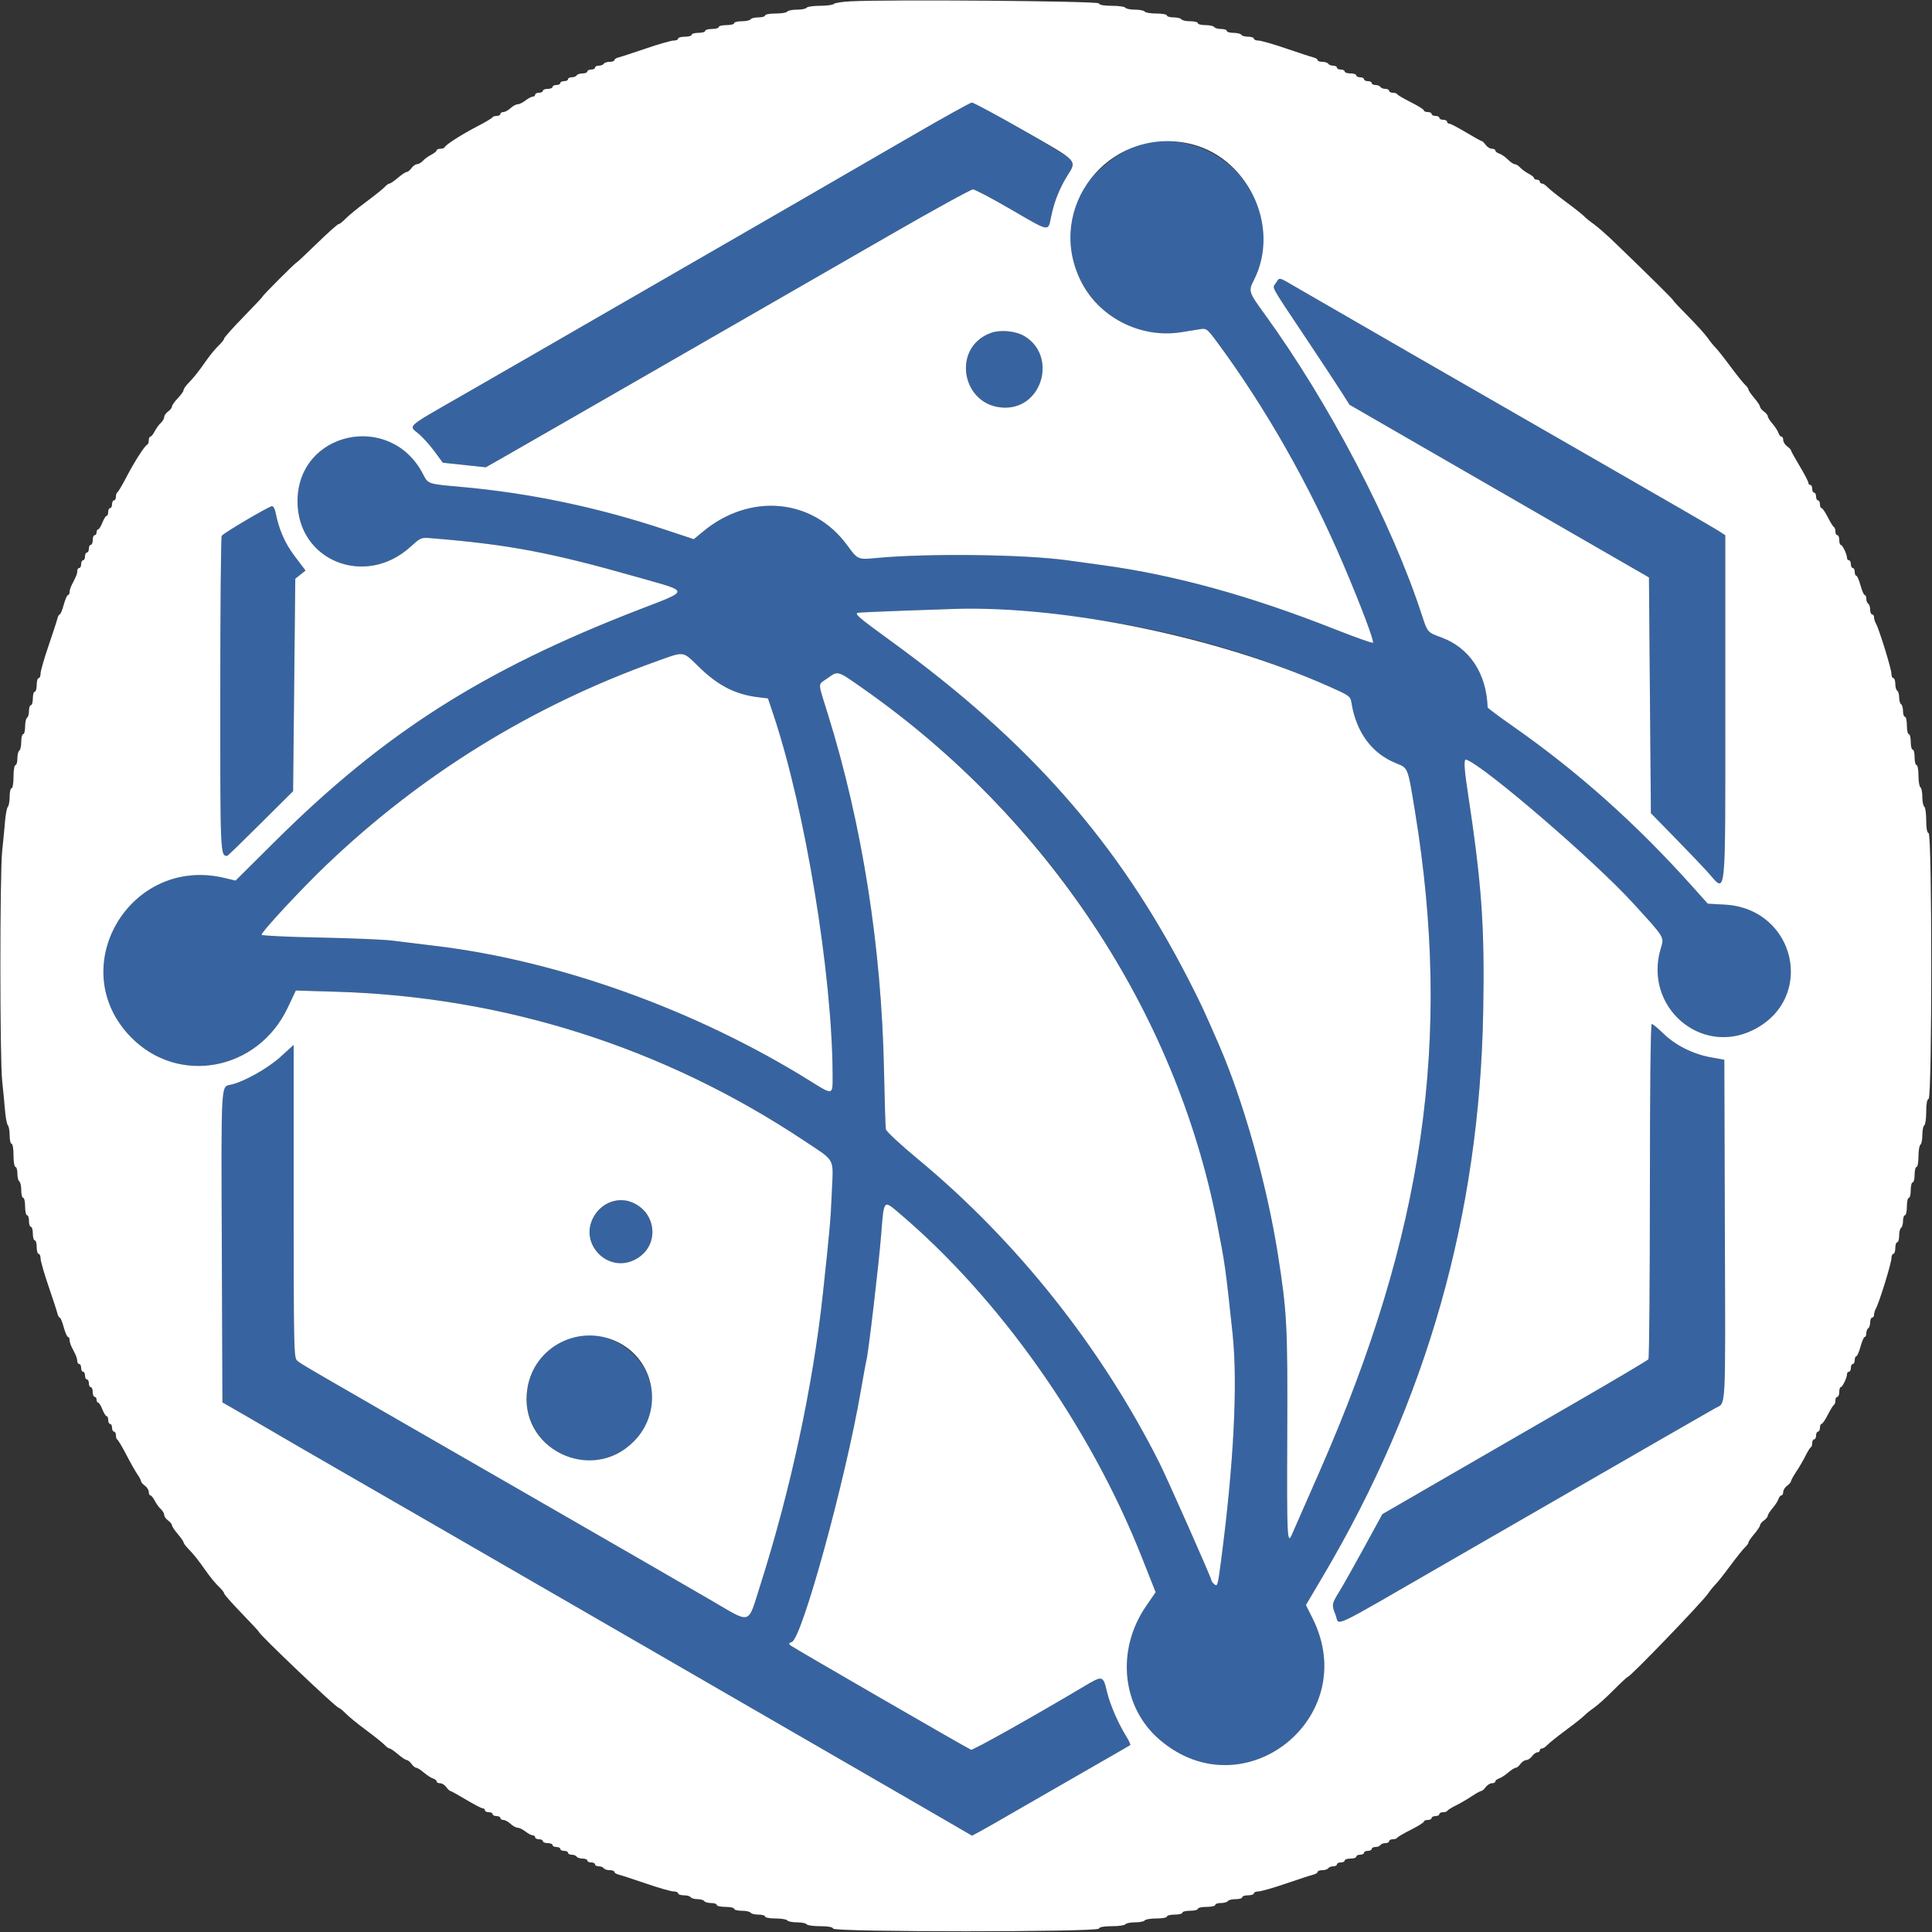 <svg id="svg" version="1.1" xmlns="http://www.w3.org/2000/svg" xmlns:xlink="http://www.w3.org/1999/xlink" width="400" height="400" viewBox="0, 0, 400,400"><rect x="0" y="0" width="400" height="400" fill="#333333" stroke="none"/><g id="svgg"><path id="path0" d="M188.400 28.357 C 174.636 36.343,153.955 48.290,131.200 61.402 C 122.730 66.282,113.010 71.890,109.600 73.863 C 106.190 75.836,99.530 79.668,94.800 82.378 C 84.132 88.492,84.568 88.103,86.572 89.722 C 87.436 90.421,88.939 92.074,89.912 93.396 L 91.680 95.800 96.130 96.273 L 100.581 96.746 103.590 95.042 C 105.246 94.105,112.810 89.764,120.400 85.396 C 127.990 81.028,141.760 73.107,151.000 67.795 C 160.240 62.483,175.199 53.875,184.243 48.668 C 193.286 43.461,201.026 39.205,201.443 39.212 C 201.859 39.218,205.425 41.100,209.367 43.393 C 217.415 48.076,216.979 47.997,217.618 44.893 C 218.266 41.740,219.326 39.060,220.991 36.362 C 221.766 35.107,222.400 33.834,222.400 33.534 C 222.400 32.926,202.140 21.177,201.198 21.239 C 200.869 21.261,195.110 24.464,188.400 28.357 M237.200 29.638 C 232.555 30.541,226.284 35.348,223.904 39.830 C 216.259 54.228,228.521 71.365,244.616 68.772 C 246.147 68.525,247.949 68.235,248.619 68.127 C 249.741 67.947,250.001 68.150,251.865 70.666 C 261.993 84.336,271.108 100.372,278.163 116.934 C 281.791 125.450,284.556 132.778,284.254 133.079 C 284.129 133.204,280.544 131.931,276.289 130.250 C 258.867 123.368,243.252 119.057,228.400 117.028 C 225.870 116.683,222.540 116.224,221.000 116.010 C 212.123 114.772,192.090 114.528,181.513 115.527 C 177.602 115.897,177.586 115.890,175.403 112.891 C 168.342 103.186,155.295 101.957,145.524 110.076 L 143.648 111.635 137.674 109.651 C 123.720 105.016,109.620 102.066,95.380 100.802 C 88.543 100.195,88.643 100.229,87.588 98.176 C 80.875 85.124,61.600 89.296,61.600 103.800 C 61.600 116.103,75.581 121.730,84.986 113.213 C 87.145 111.257,87.156 111.253,89.475 111.444 C 105.417 112.758,113.963 114.375,131.923 119.477 C 143.020 122.630,143.014 122.067,132.000 126.338 C 99.944 138.771,79.566 151.753,57.091 174.060 L 48.769 182.321 46.484 181.775 C 26.843 177.080,13.121 200.481,27.140 214.764 C 36.978 224.786,53.392 221.685,59.566 208.638 L 61.251 205.077 69.726 205.332 C 104.500 206.382,137.427 216.866,166.400 236.113 C 173.085 240.553,172.535 239.564,172.233 246.600 C 171.974 252.646,171.853 254.024,170.385 267.723 C 168.332 286.871,163.681 308.527,157.376 328.300 C 154.741 336.564,155.721 336.270,147.241 331.337 C 140.918 327.659,129.114 320.847,112.000 310.998 C 60.431 281.320,62.413 282.471,61.500 281.681 C 60.844 281.114,60.800 279.037,60.800 248.706 L 60.800 216.336 58.100 218.792 C 55.402 221.246,50.389 224.043,47.697 224.597 C 45.736 225.000,45.789 223.993,45.924 258.275 L 46.051 290.350 50.726 293.039 C 53.297 294.518,56.390 296.316,57.600 297.036 C 58.810 297.756,65.020 301.352,71.400 305.027 C 77.780 308.702,83.540 312.021,84.200 312.402 C 84.860 312.784,88.910 315.122,93.200 317.599 C 97.490 320.076,103.340 323.455,106.200 325.107 C 109.060 326.760,115.990 330.762,121.600 334.000 C 127.210 337.238,133.600 340.930,135.800 342.204 C 147.515 348.989,163.800 358.402,173.000 363.706 C 178.720 367.004,187.416 372.032,192.325 374.878 L 201.250 380.055 202.725 379.274 C 203.536 378.845,207.530 376.563,211.600 374.203 C 215.670 371.844,222.330 368.013,226.400 365.690 C 230.470 363.367,233.888 361.394,233.995 361.305 C 234.102 361.216,233.780 360.481,233.279 359.672 C 231.469 356.747,229.830 352.970,229.173 350.213 C 228.379 346.878,228.292 346.858,224.497 349.117 C 213.866 355.444,201.428 362.419,201.041 362.271 C 200.328 361.998,164.273 341.164,163.665 340.675 C 163.233 340.327,163.287 340.186,163.943 339.943 C 166.054 339.162,175.021 306.521,178.212 288.000 C 178.762 284.810,179.290 281.930,179.387 281.600 C 179.774 280.281,181.983 261.410,182.443 255.500 C 183.001 248.331,182.928 248.422,186.024 251.039 C 206.872 268.659,225.666 295.272,236.367 322.325 L 239.265 329.651 237.289 332.525 C 231.039 341.621,232.235 353.453,240.085 360.182 C 257.493 375.105,282.039 355.624,271.749 335.052 L 270.374 332.304 273.951 326.252 C 295.406 289.953,306.309 251.542,307.078 209.552 C 307.405 191.679,306.806 183.245,303.801 163.435 C 303.108 158.865,303.043 157.078,303.576 157.267 C 307.325 158.595,330.090 178.188,338.124 187.000 C 344.826 194.351,344.571 193.929,343.824 196.442 C 340.291 208.340,351.998 218.646,362.932 213.263 C 376.026 206.817,371.811 188.099,357.085 187.293 L 353.570 187.101 350.485 183.650 C 338.875 170.665,326.745 159.825,313.300 150.419 C 310.385 148.380,307.996 146.597,307.992 146.456 C 307.775 139.438,304.235 134.095,298.390 131.964 C 295.539 130.925,295.543 130.930,294.399 127.400 C 288.240 108.397,275.174 83.395,261.755 64.935 C 258.505 60.465,258.444 60.267,259.602 57.997 C 267.073 43.351,253.705 26.428,237.200 29.638 M264.168 58.593 C 263.399 59.767,262.699 58.488,270.600 70.338 C 273.680 74.957,276.920 79.874,277.800 81.265 L 279.400 83.793 291.600 90.835 C 298.310 94.708,312.260 102.753,322.600 108.713 L 341.400 119.550 341.600 143.955 L 341.800 168.360 346.805 173.480 C 349.558 176.296,352.655 179.545,353.688 180.700 C 357.448 184.906,357.200 187.348,357.200 146.173 L 357.200 110.811 355.700 109.842 C 354.875 109.309,344.030 103.034,331.600 95.897 C 309.237 83.057,275.494 63.624,268.668 59.654 C 264.530 57.247,264.980 57.353,264.168 58.593 M205.096 68.948 C 196.773 72.050,199.202 84.400,208.135 84.400 C 215.954 84.400,218.829 73.564,212.069 69.575 C 210.243 68.498,207.069 68.212,205.096 68.948 M51.000 107.660 C 48.360 109.214,46.068 110.692,45.906 110.943 C 45.744 111.194,45.609 125.922,45.606 143.671 C 45.600 176.957,45.610 177.200,47.039 177.200 C 47.139 177.200,50.249 174.185,53.950 170.500 L 60.681 163.800 60.907 141.809 L 61.133 119.818 62.194 118.972 L 63.255 118.126 61.022 115.163 C 58.935 112.395,57.761 109.688,57.004 105.900 C 56.701 104.381,56.434 104.459,51.000 107.660 M207.638 126.403 C 231.048 127.497,254.604 132.977,275.091 142.094 C 279.461 144.039,279.587 144.131,279.817 145.546 C 280.801 151.617,284.017 155.978,289.003 158.001 C 291.577 159.046,291.438 158.695,292.962 168.000 C 300.672 215.079,294.849 255.397,273.232 304.600 C 270.332 311.200,267.745 317.095,267.482 317.700 C 266.499 319.966,266.419 318.296,266.508 297.300 C 266.606 274.427,266.463 271.676,264.555 259.600 C 262.260 245.079,257.421 227.909,252.323 216.200 C 249.152 208.917,248.585 207.702,246.069 202.800 C 231.535 174.475,213.201 153.604,184.600 132.825 C 177.864 127.931,176.898 127.113,177.575 126.879 C 177.860 126.781,189.561 126.309,197.600 126.071 C 198.590 126.042,203.107 126.191,207.638 126.403 M144.771 138.144 C 148.706 141.969,152.255 143.777,156.961 144.351 L 159.000 144.600 160.109 147.907 C 166.687 167.525,172.301 201.623,172.386 222.476 C 172.404 226.856,172.557 226.812,167.715 223.796 C 144.190 209.138,115.627 198.856,90.000 195.821 C 87.030 195.469,83.160 194.994,81.400 194.764 C 79.640 194.535,72.839 194.242,66.287 194.114 C 59.734 193.986,54.281 193.730,54.167 193.546 C 53.921 193.149,62.315 184.100,67.660 179.000 C 87.309 160.251,110.144 146.163,135.800 136.962 C 141.874 134.783,141.226 134.698,144.771 138.144 M178.829 142.653 C 214.984 168.038,239.982 204.228,250.354 246.200 C 252.885 256.441,253.501 260.248,255.188 276.068 C 256.296 286.467,255.448 303.108,252.774 323.400 C 252.120 328.364,252.063 328.550,251.384 327.986 C 251.063 327.720,250.800 327.348,250.800 327.160 C 250.800 326.708,241.672 306.113,239.999 302.792 C 227.978 278.918,210.470 256.901,190.077 240.011 C 186.461 237.016,183.499 234.261,183.410 233.811 C 183.322 233.365,183.148 227.870,183.023 221.600 C 182.514 196.128,178.512 170.707,171.425 147.934 C 169.240 140.909,169.256 141.887,171.300 140.440 C 173.572 138.830,173.250 138.736,178.829 142.653 M341.594 246.500 C 341.591 265.475,341.456 281.188,341.294 281.418 C 341.132 281.648,334.160 285.782,325.800 290.605 C 317.440 295.429,305.110 302.552,298.400 306.436 L 286.200 313.496 282.400 320.448 C 280.309 324.272,278.026 328.329,277.325 329.464 C 275.708 332.085,275.679 332.255,276.506 334.300 C 277.444 336.620,274.441 338.023,299.600 323.517 C 303.230 321.424,312.680 315.977,320.600 311.413 C 328.520 306.849,339.140 300.728,344.200 297.811 C 349.260 294.894,354.170 292.078,355.111 291.554 C 357.395 290.280,357.234 293.303,357.110 254.205 L 357.000 219.410 354.200 218.906 C 350.521 218.244,346.883 216.419,344.375 213.976 C 343.260 212.889,342.179 212.000,341.973 212.000 C 341.745 212.000,341.598 225.414,341.594 246.500 M125.689 249.247 C 121.024 251.557,120.862 258.111,125.408 260.685 C 131.836 264.326,138.323 256.051,133.275 250.651 C 131.112 248.337,128.503 247.855,125.689 249.247 M119.000 276.750 C 108.831 279.449,105.604 292.095,113.314 299.027 C 123.701 308.365,139.673 296.755,133.820 284.122 C 131.241 278.556,124.615 275.260,119.000 276.750 " stroke="none" fill="#3764a0" fill-rule="evenodd"></path><path id="path1" d="M176.000 0.279 C 174.351 0.367,172.830 0.610,172.620 0.820 C 172.411 1.029,171.117 1.200,169.744 1.200 C 168.371 1.200,167.136 1.380,167.000 1.600 C 166.864 1.820,165.964 2.000,165.000 2.000 C 164.036 2.000,163.136 2.180,163.000 2.400 C 162.864 2.620,161.773 2.800,160.576 2.800 C 159.379 2.800,158.400 2.980,158.400 3.200 C 158.400 3.420,157.781 3.600,157.024 3.600 C 156.267 3.600,155.536 3.780,155.400 4.000 C 155.264 4.220,154.443 4.400,153.576 4.400 C 152.709 4.400,152.000 4.580,152.000 4.800 C 152.000 5.020,151.280 5.200,150.400 5.200 C 149.520 5.200,148.800 5.380,148.800 5.600 C 148.800 5.820,148.170 6.000,147.400 6.000 C 146.630 6.000,146.000 6.180,146.000 6.400 C 146.000 6.620,145.370 6.800,144.600 6.800 C 143.830 6.800,143.200 6.980,143.200 7.200 C 143.200 7.420,142.570 7.600,141.800 7.600 C 141.030 7.600,140.400 7.780,140.400 8.000 C 140.400 8.220,139.975 8.400,139.456 8.400 C 138.937 8.400,136.372 9.133,133.756 10.030 C 131.140 10.926,128.595 11.757,128.100 11.876 C 127.605 11.996,127.200 12.252,127.200 12.447 C 127.200 12.641,126.761 12.800,126.224 12.800 C 125.687 12.800,125.136 12.980,125.000 13.200 C 124.864 13.420,124.403 13.600,123.976 13.600 C 123.549 13.600,123.200 13.780,123.200 14.000 C 123.200 14.220,122.840 14.400,122.400 14.400 C 121.960 14.400,121.600 14.580,121.600 14.800 C 121.600 15.020,121.161 15.200,120.624 15.200 C 120.087 15.200,119.536 15.380,119.400 15.600 C 119.264 15.820,118.803 16.000,118.376 16.000 C 117.949 16.000,117.600 16.180,117.600 16.400 C 117.600 16.620,117.240 16.800,116.800 16.800 C 116.360 16.800,116.000 16.980,116.000 17.200 C 116.000 17.420,115.640 17.600,115.200 17.600 C 114.760 17.600,114.400 17.780,114.400 18.000 C 114.400 18.220,113.950 18.400,113.400 18.400 C 112.850 18.400,112.400 18.580,112.400 18.800 C 112.400 19.020,112.040 19.200,111.600 19.200 C 111.160 19.200,110.800 19.380,110.800 19.600 C 110.800 19.820,110.575 20.004,110.300 20.009 C 110.025 20.014,109.350 20.370,108.800 20.800 C 108.250 21.230,107.519 21.586,107.175 21.591 C 106.832 21.596,106.164 21.960,105.692 22.400 C 105.220 22.840,104.556 23.200,104.217 23.200 C 103.878 23.200,103.600 23.380,103.600 23.600 C 103.600 23.820,103.255 24.000,102.833 24.000 C 102.412 24.000,102.007 24.139,101.933 24.309 C 101.860 24.480,100.450 25.318,98.800 26.172 C 95.591 27.834,92.285 29.947,92.067 30.477 C 91.993 30.655,91.588 30.800,91.167 30.800 C 90.745 30.800,90.400 30.950,90.400 31.132 C 90.400 31.315,89.905 31.719,89.300 32.030 C 88.695 32.340,87.909 32.911,87.553 33.297 C 87.197 33.684,86.652 34.000,86.341 34.000 C 86.031 34.000,85.517 34.360,85.200 34.800 C 84.883 35.240,84.438 35.600,84.212 35.601 C 83.985 35.601,83.170 36.141,82.400 36.800 C 81.630 37.459,80.841 37.999,80.647 37.999 C 80.453 38.000,80.003 38.320,79.647 38.712 C 79.291 39.104,77.560 40.491,75.800 41.796 C 74.040 43.100,72.123 44.670,71.540 45.284 C 70.956 45.898,70.311 46.400,70.105 46.400 C 69.899 46.400,67.881 48.200,65.620 50.400 C 63.359 52.600,61.437 54.400,61.349 54.400 C 61.136 54.400,54.400 61.141,54.400 61.355 C 54.400 61.446,52.600 63.365,50.400 65.620 C 48.200 67.874,46.400 69.890,46.400 70.099 C 46.400 70.308,45.891 70.956,45.270 71.540 C 44.648 72.123,43.479 73.542,42.672 74.693 C 40.999 77.078,40.181 78.106,38.900 79.432 C 38.405 79.944,38.000 80.553,38.000 80.785 C 38.000 81.017,37.460 81.772,36.800 82.463 C 36.140 83.154,35.600 83.922,35.600 84.171 C 35.600 84.420,35.240 84.883,34.800 85.200 C 34.360 85.517,34.000 86.031,34.000 86.341 C 34.000 86.652,33.684 87.197,33.297 87.553 C 32.911 87.909,32.340 88.695,32.030 89.300 C 31.719 89.905,31.315 90.400,31.132 90.400 C 30.950 90.400,30.800 90.745,30.800 91.167 C 30.800 91.588,30.655 91.993,30.477 92.067 C 29.949 92.284,27.832 95.586,26.161 98.800 C 25.302 100.450,24.465 101.860,24.300 101.933 C 24.135 102.007,24.000 102.412,24.000 102.833 C 24.000 103.255,23.820 103.600,23.600 103.600 C 23.380 103.600,23.200 103.960,23.200 104.400 C 23.200 104.840,23.020 105.200,22.800 105.200 C 22.580 105.200,22.400 105.560,22.400 106.000 C 22.400 106.440,22.254 106.800,22.075 106.800 C 21.896 106.800,21.502 107.430,21.200 108.200 C 20.898 108.970,20.504 109.600,20.325 109.600 C 20.146 109.600,20.000 109.870,20.000 110.200 C 20.000 110.530,19.820 110.800,19.600 110.800 C 19.380 110.800,19.200 111.250,19.200 111.800 C 19.200 112.350,19.020 112.800,18.800 112.800 C 18.580 112.800,18.400 113.160,18.400 113.600 C 18.400 114.040,18.220 114.400,18.000 114.400 C 17.780 114.400,17.600 114.760,17.600 115.200 C 17.600 115.640,17.420 116.000,17.200 116.000 C 16.980 116.000,16.800 116.360,16.800 116.800 C 16.800 117.240,16.620 117.600,16.400 117.600 C 16.180 117.600,16.000 117.872,16.000 118.205 C 16.000 118.793,15.833 119.218,14.862 121.095 C 14.608 121.587,14.400 122.262,14.400 122.595 C 14.400 122.928,14.253 123.200,14.072 123.200 C 13.892 123.200,13.500 124.100,13.200 125.200 C 12.900 126.300,12.529 127.200,12.374 127.200 C 12.220 127.200,11.996 127.605,11.876 128.100 C 11.757 128.595,10.926 131.140,10.030 133.756 C 9.133 136.372,8.400 138.937,8.400 139.456 C 8.400 139.975,8.220 140.400,8.000 140.400 C 7.780 140.400,7.600 141.030,7.600 141.800 C 7.600 142.570,7.420 143.200,7.200 143.200 C 6.980 143.200,6.800 143.830,6.800 144.600 C 6.800 145.370,6.620 146.000,6.400 146.000 C 6.180 146.000,6.000 146.529,6.000 147.176 C 6.000 147.823,5.820 148.464,5.600 148.600 C 5.380 148.736,5.200 149.557,5.200 150.424 C 5.200 151.291,5.020 152.000,4.800 152.000 C 4.580 152.000,4.400 152.709,4.400 153.576 C 4.400 154.443,4.220 155.264,4.000 155.400 C 3.780 155.536,3.600 156.267,3.600 157.024 C 3.600 157.781,3.420 158.400,3.200 158.400 C 2.978 158.400,2.800 159.467,2.800 160.800 C 2.800 162.133,2.622 163.200,2.400 163.200 C 2.180 163.200,2.000 163.974,2.000 164.920 C 2.000 165.866,1.835 166.811,1.632 167.020 C 1.430 167.229,1.167 168.570,1.049 170.000 C 0.930 171.430,0.661 174.220,0.451 176.200 C -0.045 180.879,-0.045 219.121,0.451 223.800 C 0.661 225.780,0.930 228.570,1.049 230.000 C 1.167 231.430,1.430 232.771,1.632 232.980 C 1.835 233.189,2.000 234.134,2.000 235.080 C 2.000 236.026,2.180 236.800,2.400 236.800 C 2.622 236.800,2.800 237.867,2.800 239.200 C 2.800 240.533,2.978 241.600,3.200 241.600 C 3.420 241.600,3.600 242.219,3.600 242.976 C 3.600 243.733,3.780 244.464,4.000 244.600 C 4.220 244.736,4.400 245.557,4.400 246.424 C 4.400 247.291,4.580 248.000,4.800 248.000 C 5.020 248.000,5.200 248.810,5.200 249.800 C 5.200 250.790,5.380 251.600,5.600 251.600 C 5.820 251.600,6.000 252.140,6.000 252.800 C 6.000 253.460,6.180 254.000,6.400 254.000 C 6.620 254.000,6.800 254.630,6.800 255.400 C 6.800 256.170,6.980 256.800,7.200 256.800 C 7.420 256.800,7.600 257.430,7.600 258.200 C 7.600 258.970,7.780 259.600,8.000 259.600 C 8.220 259.600,8.400 260.025,8.400 260.544 C 8.400 261.063,9.133 263.628,10.030 266.244 C 10.926 268.860,11.757 271.405,11.876 271.900 C 11.996 272.395,12.220 272.800,12.374 272.800 C 12.529 272.800,12.900 273.700,13.200 274.800 C 13.500 275.900,13.892 276.800,14.072 276.800 C 14.253 276.800,14.400 277.072,14.400 277.405 C 14.400 277.738,14.580 278.368,14.800 278.805 C 15.020 279.242,15.380 279.958,15.600 280.395 C 15.820 280.832,16.000 281.462,16.000 281.795 C 16.000 282.128,16.180 282.400,16.400 282.400 C 16.620 282.400,16.800 282.760,16.800 283.200 C 16.800 283.640,16.980 284.000,17.200 284.000 C 17.420 284.000,17.600 284.360,17.600 284.800 C 17.600 285.240,17.780 285.600,18.000 285.600 C 18.220 285.600,18.400 285.960,18.400 286.400 C 18.400 286.840,18.580 287.200,18.800 287.200 C 19.020 287.200,19.200 287.650,19.200 288.200 C 19.200 288.750,19.380 289.200,19.600 289.200 C 19.820 289.200,20.000 289.470,20.000 289.800 C 20.000 290.130,20.146 290.400,20.325 290.400 C 20.504 290.400,20.898 291.030,21.200 291.800 C 21.502 292.570,21.896 293.200,22.075 293.200 C 22.254 293.200,22.400 293.560,22.400 294.000 C 22.400 294.440,22.580 294.800,22.800 294.800 C 23.020 294.800,23.200 295.160,23.200 295.600 C 23.200 296.040,23.380 296.400,23.600 296.400 C 23.820 296.400,24.000 296.745,24.000 297.167 C 24.000 297.588,24.135 297.993,24.300 298.067 C 24.465 298.140,25.301 299.550,26.158 301.200 C 27.015 302.850,28.050 304.678,28.458 305.262 C 28.866 305.846,29.200 306.481,29.200 306.673 C 29.200 306.866,29.560 307.283,30.000 307.600 C 30.440 307.917,30.800 308.497,30.800 308.888 C 30.800 309.280,30.950 309.600,31.132 309.600 C 31.315 309.600,31.719 310.095,32.030 310.700 C 32.340 311.305,32.911 312.091,33.297 312.447 C 33.684 312.803,34.000 313.348,34.000 313.659 C 34.000 313.969,34.360 314.483,34.800 314.800 C 35.240 315.117,35.600 315.562,35.601 315.788 C 35.601 316.015,36.141 316.830,36.800 317.600 C 37.459 318.370,37.999 319.143,37.999 319.318 C 38.000 319.493,38.405 320.056,38.900 320.568 C 40.181 321.894,40.999 322.922,42.672 325.307 C 43.479 326.458,44.648 327.877,45.270 328.460 C 45.891 329.044,46.400 329.687,46.400 329.890 C 46.400 330.093,48.020 331.933,50.000 333.978 C 51.980 336.023,53.600 337.771,53.600 337.862 C 53.600 338.337,69.322 353.308,70.087 353.562 C 70.369 353.655,71.050 354.205,71.600 354.782 C 72.150 355.360,74.040 356.900,75.800 358.204 C 77.560 359.509,79.291 360.896,79.647 361.288 C 80.003 361.680,80.453 362.000,80.647 362.001 C 80.841 362.001,81.630 362.541,82.400 363.200 C 83.170 363.859,83.985 364.399,84.212 364.399 C 84.438 364.400,84.883 364.760,85.200 365.200 C 85.517 365.640,85.962 366.000,86.188 366.000 C 86.415 366.001,87.117 366.446,87.749 366.989 C 88.381 367.533,89.236 368.084,89.649 368.216 C 90.062 368.347,90.400 368.622,90.400 368.827 C 90.400 369.032,90.720 369.200,91.112 369.200 C 91.503 369.200,92.083 369.560,92.400 370.000 C 92.717 370.440,93.094 370.800,93.238 370.800 C 93.381 370.800,94.846 371.610,96.493 372.600 C 98.141 373.590,99.693 374.400,99.944 374.400 C 100.195 374.400,100.400 374.580,100.400 374.800 C 100.400 375.020,100.760 375.200,101.200 375.200 C 101.640 375.200,102.000 375.380,102.000 375.600 C 102.000 375.820,102.360 376.000,102.800 376.000 C 103.240 376.000,103.600 376.180,103.600 376.400 C 103.600 376.620,103.878 376.800,104.217 376.800 C 104.556 376.800,105.220 377.160,105.692 377.600 C 106.164 378.040,106.832 378.404,107.175 378.409 C 107.519 378.414,108.250 378.770,108.800 379.200 C 109.350 379.630,110.025 379.986,110.300 379.991 C 110.575 379.996,110.800 380.180,110.800 380.400 C 110.800 380.620,111.160 380.800,111.600 380.800 C 112.040 380.800,112.400 380.980,112.400 381.200 C 112.400 381.420,112.850 381.600,113.400 381.600 C 113.950 381.600,114.400 381.780,114.400 382.000 C 114.400 382.220,114.760 382.400,115.200 382.400 C 115.640 382.400,116.000 382.580,116.000 382.800 C 116.000 383.020,116.360 383.200,116.800 383.200 C 117.240 383.200,117.600 383.380,117.600 383.600 C 117.600 383.820,117.949 384.000,118.376 384.000 C 118.803 384.000,119.264 384.180,119.400 384.400 C 119.536 384.620,120.087 384.800,120.624 384.800 C 121.161 384.800,121.600 384.980,121.600 385.200 C 121.600 385.420,121.960 385.600,122.400 385.600 C 122.840 385.600,123.200 385.780,123.200 386.000 C 123.200 386.220,123.549 386.400,123.976 386.400 C 124.403 386.400,124.864 386.580,125.000 386.800 C 125.136 387.020,125.687 387.200,126.224 387.200 C 126.761 387.200,127.200 387.359,127.200 387.553 C 127.200 387.748,127.605 388.004,128.100 388.124 C 128.595 388.243,131.140 389.074,133.756 389.970 C 136.372 390.867,138.937 391.600,139.456 391.600 C 139.975 391.600,140.400 391.780,140.400 392.000 C 140.400 392.220,140.929 392.400,141.576 392.400 C 142.223 392.400,142.864 392.580,143.000 392.800 C 143.136 393.020,143.766 393.200,144.400 393.200 C 145.034 393.200,145.664 393.380,145.800 393.600 C 145.936 393.820,146.577 394.000,147.224 394.000 C 147.871 394.000,148.400 394.180,148.400 394.400 C 148.400 394.620,149.210 394.800,150.200 394.800 C 151.190 394.800,152.000 394.980,152.000 395.200 C 152.000 395.420,152.709 395.600,153.576 395.600 C 154.443 395.600,155.264 395.780,155.400 396.000 C 155.536 396.220,156.267 396.400,157.024 396.400 C 157.781 396.400,158.400 396.580,158.400 396.800 C 158.400 397.020,159.379 397.200,160.576 397.200 C 161.773 397.200,162.864 397.380,163.000 397.600 C 163.136 397.820,164.036 398.000,165.000 398.000 C 165.964 398.000,166.864 398.180,167.000 398.400 C 167.136 398.620,168.392 398.800,169.790 398.800 C 171.469 398.800,172.390 398.970,172.500 399.300 C 172.744 400.032,227.256 400.032,227.500 399.300 C 227.610 398.970,228.531 398.800,230.210 398.800 C 231.608 398.800,232.864 398.620,233.000 398.400 C 233.136 398.180,234.036 398.000,235.000 398.000 C 235.964 398.000,236.864 397.820,237.000 397.600 C 237.136 397.380,238.227 397.200,239.424 397.200 C 240.621 397.200,241.600 397.020,241.600 396.800 C 241.600 396.580,242.320 396.400,243.200 396.400 C 244.080 396.400,244.800 396.220,244.800 396.000 C 244.800 395.780,245.520 395.600,246.400 395.600 C 247.280 395.600,248.000 395.420,248.000 395.200 C 248.000 394.980,248.810 394.800,249.800 394.800 C 250.790 394.800,251.600 394.620,251.600 394.400 C 251.600 394.180,252.129 394.000,252.776 394.000 C 253.423 394.000,254.064 393.820,254.200 393.600 C 254.336 393.380,255.067 393.200,255.824 393.200 C 256.581 393.200,257.200 393.020,257.200 392.800 C 257.200 392.580,257.740 392.400,258.400 392.400 C 259.060 392.400,259.600 392.220,259.600 392.000 C 259.600 391.780,260.025 391.600,260.544 391.600 C 261.063 391.600,263.628 390.867,266.244 389.970 C 268.860 389.074,271.405 388.243,271.900 388.124 C 272.395 388.004,272.800 387.748,272.800 387.553 C 272.800 387.359,273.239 387.200,273.776 387.200 C 274.313 387.200,274.864 387.020,275.000 386.800 C 275.136 386.580,275.597 386.400,276.024 386.400 C 276.451 386.400,276.800 386.220,276.800 386.000 C 276.800 385.780,277.160 385.600,277.600 385.600 C 278.040 385.600,278.400 385.420,278.400 385.200 C 278.400 384.980,278.940 384.800,279.600 384.800 C 280.260 384.800,280.800 384.620,280.800 384.400 C 280.800 384.180,281.160 384.000,281.600 384.000 C 282.040 384.000,282.400 383.820,282.400 383.600 C 282.400 383.380,282.760 383.200,283.200 383.200 C 283.640 383.200,284.000 383.020,284.000 382.800 C 284.000 382.580,284.349 382.400,284.776 382.400 C 285.203 382.400,285.664 382.220,285.800 382.000 C 285.936 381.780,286.397 381.600,286.824 381.600 C 287.251 381.600,287.600 381.420,287.600 381.200 C 287.600 380.980,287.945 380.800,288.367 380.800 C 288.788 380.800,289.193 380.664,289.267 380.498 C 289.340 380.332,290.615 379.585,292.100 378.838 C 293.585 378.091,294.800 377.327,294.800 377.140 C 294.800 376.953,295.160 376.800,295.600 376.800 C 296.040 376.800,296.400 376.620,296.400 376.400 C 296.400 376.180,296.760 376.000,297.200 376.000 C 297.640 376.000,298.000 375.820,298.000 375.600 C 298.000 375.380,298.345 375.200,298.767 375.200 C 299.188 375.200,299.593 375.065,299.667 374.900 C 299.740 374.735,300.520 374.247,301.400 373.815 C 302.280 373.383,303.752 372.528,304.672 371.915 C 305.592 371.302,306.497 370.800,306.684 370.800 C 306.871 370.800,307.283 370.440,307.600 370.000 C 307.917 369.560,308.497 369.200,308.888 369.200 C 309.280 369.200,309.600 369.032,309.600 368.827 C 309.600 368.622,309.938 368.347,310.351 368.216 C 310.764 368.084,311.619 367.533,312.251 366.989 C 312.883 366.446,313.585 366.001,313.812 366.000 C 314.038 366.000,314.483 365.640,314.800 365.200 C 315.117 364.760,315.657 364.400,316.000 364.400 C 316.343 364.400,316.883 364.040,317.200 363.600 C 317.517 363.160,318.007 362.800,318.288 362.800 C 318.570 362.800,318.800 362.620,318.800 362.400 C 318.800 362.180,319.004 362.000,319.253 362.000 C 319.502 362.000,319.997 361.680,320.353 361.288 C 320.709 360.896,322.440 359.510,324.200 358.208 C 325.960 356.905,327.670 355.552,328.000 355.201 C 328.330 354.850,329.230 354.124,330.000 353.590 C 330.770 353.055,332.606 351.398,334.081 349.909 C 335.555 348.419,336.865 347.200,336.992 347.200 C 337.509 347.200,352.264 331.888,353.629 329.935 C 354.142 329.201,354.850 328.330,355.201 328.000 C 355.552 327.670,356.905 325.960,358.208 324.200 C 359.510 322.440,360.896 320.709,361.288 320.353 C 361.680 319.997,362.000 319.547,362.001 319.353 C 362.001 319.159,362.541 318.370,363.200 317.600 C 363.859 316.830,364.399 316.015,364.399 315.788 C 364.400 315.562,364.760 315.117,365.200 314.800 C 365.640 314.483,366.000 314.038,366.000 313.812 C 366.001 313.585,366.446 312.883,366.989 312.251 C 367.533 311.619,368.084 310.764,368.216 310.351 C 368.347 309.938,368.622 309.600,368.827 309.600 C 369.032 309.600,369.200 309.280,369.200 308.888 C 369.200 308.497,369.560 307.917,370.000 307.600 C 370.440 307.283,370.800 306.871,370.800 306.684 C 370.800 306.497,371.302 305.592,371.915 304.672 C 372.528 303.752,373.383 302.280,373.815 301.400 C 374.247 300.520,374.735 299.740,374.900 299.667 C 375.065 299.593,375.200 299.188,375.200 298.767 C 375.200 298.345,375.380 298.000,375.600 298.000 C 375.820 298.000,376.000 297.640,376.000 297.200 C 376.000 296.760,376.180 296.400,376.400 296.400 C 376.620 296.400,376.800 296.040,376.800 295.600 C 376.800 295.160,376.952 294.800,377.137 294.800 C 377.323 294.800,377.908 293.945,378.437 292.900 C 378.967 291.855,379.535 290.940,379.700 290.867 C 379.865 290.793,380.000 290.388,380.000 289.967 C 380.000 289.545,380.180 289.200,380.400 289.200 C 380.620 289.200,380.800 288.750,380.800 288.200 C 380.800 287.650,380.935 287.199,381.100 287.197 C 381.459 287.193,382.400 285.256,382.400 284.520 C 382.400 284.234,382.580 284.000,382.800 284.000 C 383.020 284.000,383.200 283.640,383.200 283.200 C 383.200 282.760,383.380 282.400,383.600 282.400 C 383.820 282.400,384.000 282.040,384.000 281.600 C 384.000 281.160,384.147 280.800,384.328 280.800 C 384.508 280.800,384.900 279.900,385.200 278.800 C 385.500 277.700,385.892 276.800,386.072 276.800 C 386.253 276.800,386.400 276.451,386.400 276.024 C 386.400 275.597,386.580 275.136,386.800 275.000 C 387.020 274.864,387.200 274.313,387.200 273.776 C 387.200 273.239,387.380 272.800,387.600 272.800 C 387.820 272.800,388.000 272.528,388.000 272.195 C 388.000 271.862,388.178 271.277,388.396 270.895 C 389.059 269.731,391.600 261.504,391.600 260.521 C 391.600 260.015,391.780 259.600,392.000 259.600 C 392.220 259.600,392.400 259.060,392.400 258.400 C 392.400 257.740,392.580 257.200,392.800 257.200 C 393.020 257.200,393.200 256.581,393.200 255.824 C 393.200 255.067,393.380 254.336,393.600 254.200 C 393.820 254.064,394.000 253.423,394.000 252.776 C 394.000 252.129,394.180 251.600,394.400 251.600 C 394.620 251.600,394.800 250.790,394.800 249.800 C 394.800 248.810,394.980 248.000,395.200 248.000 C 395.420 248.000,395.600 247.280,395.600 246.400 C 395.600 245.520,395.780 244.800,396.000 244.800 C 396.220 244.800,396.400 244.080,396.400 243.200 C 396.400 242.320,396.580 241.600,396.800 241.600 C 397.020 241.600,397.200 240.621,397.200 239.424 C 397.200 238.227,397.380 237.136,397.600 237.000 C 397.820 236.864,398.000 235.964,398.000 235.000 C 398.000 234.036,398.180 233.136,398.400 233.000 C 398.620 232.864,398.800 231.608,398.800 230.210 C 398.800 228.531,398.970 227.610,399.300 227.500 C 400.032 227.256,400.032 172.744,399.300 172.500 C 398.970 172.390,398.800 171.469,398.800 169.790 C 398.800 168.392,398.620 167.136,398.400 167.000 C 398.180 166.864,398.000 165.964,398.000 165.000 C 398.000 164.036,397.820 163.136,397.600 163.000 C 397.380 162.864,397.200 161.773,397.200 160.576 C 397.200 159.379,397.020 158.400,396.800 158.400 C 396.580 158.400,396.400 157.680,396.400 156.800 C 396.400 155.920,396.220 155.200,396.000 155.200 C 395.780 155.200,395.600 154.480,395.600 153.600 C 395.600 152.720,395.420 152.000,395.200 152.000 C 394.980 152.000,394.800 151.190,394.800 150.200 C 394.800 149.210,394.620 148.400,394.400 148.400 C 394.180 148.400,394.000 147.871,394.000 147.224 C 394.000 146.577,393.820 145.936,393.600 145.800 C 393.380 145.664,393.200 145.034,393.200 144.400 C 393.200 143.766,393.020 143.136,392.800 143.000 C 392.580 142.864,392.400 142.223,392.400 141.576 C 392.400 140.929,392.220 140.400,392.000 140.400 C 391.780 140.400,391.600 139.985,391.600 139.479 C 391.600 138.496,389.059 130.269,388.396 129.105 C 388.178 128.723,388.000 128.138,388.000 127.805 C 388.000 127.472,387.820 127.200,387.600 127.200 C 387.380 127.200,387.200 126.761,387.200 126.224 C 387.200 125.687,387.020 125.136,386.800 125.000 C 386.580 124.864,386.400 124.403,386.400 123.976 C 386.400 123.549,386.253 123.200,386.072 123.200 C 385.892 123.200,385.500 122.300,385.200 121.200 C 384.900 120.100,384.508 119.200,384.328 119.200 C 384.147 119.200,384.000 118.840,384.000 118.400 C 384.000 117.960,383.820 117.600,383.600 117.600 C 383.380 117.600,383.200 117.240,383.200 116.800 C 383.200 116.360,383.020 116.000,382.800 116.000 C 382.580 116.000,382.400 115.766,382.400 115.480 C 382.400 114.744,381.459 112.807,381.100 112.803 C 380.935 112.801,380.800 112.350,380.800 111.800 C 380.800 111.250,380.620 110.800,380.400 110.800 C 380.180 110.800,380.000 110.455,380.000 110.033 C 380.000 109.612,379.865 109.207,379.700 109.133 C 379.535 109.060,378.967 108.145,378.437 107.100 C 377.908 106.055,377.323 105.200,377.137 105.200 C 376.952 105.200,376.800 104.840,376.800 104.400 C 376.800 103.960,376.620 103.600,376.400 103.600 C 376.180 103.600,376.000 103.240,376.000 102.800 C 376.000 102.360,375.820 102.000,375.600 102.000 C 375.380 102.000,375.200 101.640,375.200 101.200 C 375.200 100.760,375.020 100.400,374.800 100.400 C 374.580 100.400,374.400 100.195,374.400 99.944 C 374.400 99.693,373.590 98.141,372.600 96.493 C 371.610 94.846,370.800 93.381,370.800 93.238 C 370.800 93.094,370.440 92.717,370.000 92.400 C 369.560 92.083,369.200 91.503,369.200 91.112 C 369.200 90.720,369.032 90.400,368.827 90.400 C 368.622 90.400,368.347 90.062,368.216 89.649 C 368.084 89.236,367.533 88.381,366.989 87.749 C 366.446 87.117,366.001 86.415,366.000 86.188 C 366.000 85.962,365.640 85.517,365.200 85.200 C 364.760 84.883,364.400 84.438,364.399 84.212 C 364.399 83.985,363.859 83.170,363.200 82.400 C 362.541 81.630,362.001 80.841,362.001 80.647 C 362.000 80.453,361.680 80.003,361.288 79.647 C 360.896 79.291,359.510 77.560,358.208 75.800 C 356.905 74.040,355.552 72.330,355.201 72.000 C 354.850 71.670,354.122 70.770,353.585 70.000 C 353.047 69.230,351.210 67.197,349.503 65.481 C 347.797 63.766,346.400 62.275,346.400 62.169 C 346.400 61.986,341.648 57.285,334.491 50.385 C 332.771 48.727,330.742 46.936,329.982 46.404 C 329.222 45.873,328.330 45.150,328.000 44.799 C 327.670 44.448,325.960 43.095,324.200 41.792 C 322.440 40.490,320.709 39.104,320.353 38.712 C 319.997 38.320,319.502 38.000,319.253 38.000 C 319.004 38.000,318.800 37.820,318.800 37.600 C 318.800 37.380,318.530 37.200,318.200 37.200 C 317.870 37.200,317.600 37.050,317.600 36.868 C 317.600 36.685,317.105 36.281,316.500 35.970 C 315.895 35.660,315.109 35.089,314.753 34.703 C 314.397 34.316,313.894 34.000,313.635 34.000 C 313.376 34.000,312.728 33.564,312.195 33.031 C 311.662 32.498,310.860 31.946,310.413 31.804 C 309.966 31.662,309.600 31.378,309.600 31.173 C 309.600 30.968,309.280 30.800,308.888 30.800 C 308.497 30.800,307.917 30.440,307.600 30.000 C 307.283 29.560,306.906 29.200,306.762 29.200 C 306.619 29.200,305.154 28.390,303.507 27.400 C 301.859 26.410,300.307 25.600,300.056 25.600 C 299.805 25.600,299.600 25.420,299.600 25.200 C 299.600 24.980,299.240 24.800,298.800 24.800 C 298.360 24.800,298.000 24.620,298.000 24.400 C 298.000 24.180,297.640 24.000,297.200 24.000 C 296.760 24.000,296.400 23.820,296.400 23.600 C 296.400 23.380,296.040 23.200,295.600 23.200 C 295.160 23.200,294.800 23.047,294.800 22.860 C 294.800 22.673,293.585 21.909,292.100 21.162 C 290.615 20.415,289.340 19.668,289.267 19.502 C 289.193 19.336,288.788 19.200,288.367 19.200 C 287.945 19.200,287.600 19.020,287.600 18.800 C 287.600 18.580,287.251 18.400,286.824 18.400 C 286.397 18.400,285.936 18.220,285.800 18.000 C 285.664 17.780,285.203 17.600,284.776 17.600 C 284.349 17.600,284.000 17.420,284.000 17.200 C 284.000 16.980,283.640 16.800,283.200 16.800 C 282.760 16.800,282.400 16.620,282.400 16.400 C 282.400 16.180,282.040 16.000,281.600 16.000 C 281.160 16.000,280.800 15.820,280.800 15.600 C 280.800 15.380,280.260 15.200,279.600 15.200 C 278.940 15.200,278.400 15.020,278.400 14.800 C 278.400 14.580,278.040 14.400,277.600 14.400 C 277.160 14.400,276.800 14.220,276.800 14.000 C 276.800 13.780,276.451 13.600,276.024 13.600 C 275.597 13.600,275.136 13.420,275.000 13.200 C 274.864 12.980,274.313 12.800,273.776 12.800 C 273.239 12.800,272.800 12.641,272.800 12.447 C 272.800 12.252,272.395 11.996,271.900 11.876 C 271.405 11.757,268.860 10.926,266.244 10.030 C 263.628 9.133,261.063 8.400,260.544 8.400 C 260.025 8.400,259.600 8.220,259.600 8.000 C 259.600 7.780,259.071 7.600,258.424 7.600 C 257.777 7.600,257.136 7.420,257.000 7.200 C 256.864 6.980,256.133 6.800,255.376 6.800 C 254.619 6.800,254.000 6.620,254.000 6.400 C 254.000 6.180,253.471 6.000,252.824 6.000 C 252.177 6.000,251.536 5.820,251.400 5.600 C 251.264 5.380,250.443 5.200,249.576 5.200 C 248.709 5.200,248.000 5.020,248.000 4.800 C 248.000 4.580,247.291 4.400,246.424 4.400 C 245.557 4.400,244.736 4.220,244.600 4.000 C 244.464 3.780,243.733 3.600,242.976 3.600 C 242.219 3.600,241.600 3.420,241.600 3.200 C 241.600 2.980,240.621 2.800,239.424 2.800 C 238.227 2.800,237.136 2.620,237.000 2.400 C 236.864 2.180,235.964 2.000,235.000 2.000 C 234.036 2.000,233.136 1.820,233.000 1.600 C 232.864 1.380,231.608 1.200,230.210 1.200 C 228.531 1.200,227.610 1.030,227.500 0.700 C 227.337 0.210,183.933 -0.145,176.000 0.279 M212.098 27.094 C 223.396 33.559,222.985 33.131,220.991 36.362 C 219.326 39.060,218.266 41.740,217.618 44.893 C 216.979 47.997,217.415 48.076,209.367 43.393 C 205.425 41.100,201.859 39.218,201.443 39.212 C 201.026 39.205,193.286 43.461,184.243 48.668 C 175.199 53.875,160.240 62.483,151.000 67.795 C 141.760 73.107,127.990 81.028,120.400 85.396 C 112.810 89.764,105.246 94.105,103.590 95.042 L 100.581 96.746 96.130 96.273 L 91.680 95.800 89.912 93.396 C 88.939 92.074,87.436 90.421,86.572 89.722 C 84.568 88.103,84.132 88.492,94.800 82.378 C 99.530 79.668,106.190 75.836,109.600 73.863 C 113.010 71.890,122.730 66.282,131.200 61.402 C 153.955 48.290,174.636 36.343,188.400 28.357 C 195.110 24.464,200.869 21.261,201.198 21.239 C 201.527 21.218,206.432 23.853,212.098 27.094 M245.644 29.608 C 258.090 31.969,265.349 46.732,259.602 57.997 C 258.444 60.267,258.505 60.465,261.755 64.935 C 275.174 83.395,288.240 108.397,294.399 127.400 C 295.543 130.930,295.539 130.925,298.390 131.964 C 304.235 134.095,307.775 139.438,307.992 146.456 C 307.996 146.597,310.385 148.380,313.300 150.419 C 326.745 159.825,338.875 170.665,350.485 183.650 L 353.570 187.101 357.085 187.293 C 371.811 188.099,376.026 206.817,362.932 213.263 C 351.998 218.646,340.291 208.340,343.824 196.442 C 344.571 193.929,344.826 194.351,338.124 187.000 C 330.090 178.188,307.325 158.595,303.576 157.267 C 303.043 157.078,303.108 158.865,303.801 163.435 C 306.806 183.245,307.405 191.679,307.078 209.552 C 306.309 251.542,295.406 289.953,273.951 326.252 L 270.374 332.304 271.749 335.052 C 282.039 355.624,257.493 375.105,240.085 360.182 C 232.235 353.453,231.039 341.621,237.289 332.525 L 239.265 329.651 236.367 322.325 C 225.666 295.272,206.872 268.659,186.024 251.039 C 182.928 248.422,183.001 248.331,182.443 255.500 C 181.983 261.410,179.774 280.281,179.387 281.600 C 179.290 281.930,178.762 284.810,178.212 288.000 C 175.021 306.521,166.054 339.162,163.943 339.943 C 163.287 340.186,163.233 340.327,163.665 340.675 C 164.273 341.164,200.328 361.998,201.041 362.271 C 201.428 362.419,213.866 355.444,224.497 349.117 C 228.292 346.858,228.379 346.878,229.173 350.213 C 229.830 352.970,231.469 356.747,233.279 359.672 C 233.780 360.481,234.102 361.216,233.995 361.305 C 233.888 361.394,230.470 363.367,226.400 365.690 C 222.330 368.013,215.670 371.844,211.600 374.203 C 207.530 376.563,203.536 378.845,202.725 379.274 L 201.250 380.055 192.325 374.878 C 187.416 372.032,178.720 367.004,173.000 363.706 C 163.800 358.402,147.515 348.989,135.800 342.204 C 133.600 340.930,127.210 337.238,121.600 334.000 C 115.990 330.762,109.060 326.760,106.200 325.107 C 103.340 323.455,97.490 320.076,93.200 317.599 C 88.910 315.122,84.860 312.784,84.200 312.402 C 83.540 312.021,77.780 308.702,71.400 305.027 C 65.020 301.352,58.810 297.756,57.600 297.036 C 56.390 296.316,53.297 294.518,50.726 293.039 L 46.051 290.350 45.924 258.275 C 45.789 223.993,45.736 225.000,47.697 224.597 C 50.389 224.043,55.402 221.246,58.100 218.792 L 60.800 216.336 60.800 248.706 C 60.800 279.037,60.844 281.114,61.500 281.681 C 62.413 282.471,60.431 281.320,112.000 310.998 C 129.114 320.847,140.918 327.659,147.241 331.337 C 155.721 336.270,154.741 336.564,157.376 328.300 C 163.681 308.527,168.332 286.871,170.385 267.723 C 171.853 254.024,171.974 252.646,172.233 246.600 C 172.535 239.564,173.085 240.553,166.400 236.113 C 137.427 216.866,104.500 206.382,69.726 205.332 L 61.251 205.077 59.566 208.638 C 53.392 221.685,36.978 224.786,27.140 214.764 C 13.121 200.481,26.843 177.080,46.484 181.775 L 48.769 182.321 57.091 174.060 C 79.566 151.753,99.944 138.771,132.000 126.338 C 143.014 122.067,143.020 122.630,131.923 119.477 C 113.963 114.375,105.417 112.758,89.475 111.444 C 87.156 111.253,87.145 111.257,84.986 113.213 C 75.581 121.730,61.600 116.103,61.600 103.800 C 61.600 89.296,80.875 85.124,87.588 98.176 C 88.643 100.229,88.543 100.195,95.380 100.802 C 109.620 102.066,123.720 105.016,137.674 109.651 L 143.648 111.635 145.524 110.076 C 155.295 101.957,168.342 103.186,175.403 112.891 C 177.586 115.890,177.602 115.897,181.513 115.527 C 192.090 114.528,212.123 114.772,221.000 116.010 C 222.540 116.224,225.870 116.683,228.400 117.028 C 243.252 119.057,258.867 123.368,276.289 130.250 C 280.544 131.931,284.129 133.204,284.254 133.079 C 284.556 132.778,281.791 125.450,278.163 116.934 C 271.108 100.372,261.993 84.336,251.865 70.666 C 250.001 68.150,249.741 67.947,248.619 68.127 C 247.949 68.235,246.147 68.525,244.616 68.772 C 236.017 70.157,227.343 65.642,223.622 57.845 C 216.516 42.958,229.339 26.516,245.644 29.608 M268.668 59.654 C 275.494 63.624,309.237 83.057,331.600 95.897 C 344.030 103.034,354.875 109.309,355.700 109.842 L 357.200 110.811 357.200 146.173 C 357.200 187.348,357.448 184.906,353.688 180.700 C 352.655 179.545,349.558 176.296,346.805 173.480 L 341.800 168.360 341.600 143.955 L 341.400 119.550 322.600 108.713 C 312.260 102.753,298.310 94.708,291.600 90.835 L 279.400 83.793 277.800 81.265 C 276.920 79.874,273.680 74.957,270.600 70.338 C 262.699 58.488,263.399 59.767,264.168 58.593 C 264.980 57.353,264.530 57.247,268.668 59.654 M212.069 69.575 C 218.829 73.564,215.954 84.400,208.135 84.400 C 199.202 84.400,196.773 72.050,205.096 68.948 C 207.069 68.212,210.243 68.498,212.069 69.575 M57.004 105.900 C 57.761 109.688,58.935 112.395,61.022 115.163 L 63.255 118.126 62.194 118.972 L 61.133 119.818 60.907 141.809 L 60.681 163.800 53.950 170.500 C 50.249 174.185,47.139 177.200,47.039 177.200 C 45.610 177.200,45.600 176.957,45.606 143.671 C 45.609 125.922,45.744 111.194,45.906 110.943 C 46.283 110.357,55.639 104.838,56.292 104.816 C 56.563 104.807,56.884 105.295,57.004 105.900 M186.863 126.441 C 181.947 126.616,177.768 126.813,177.575 126.879 C 176.898 127.113,177.864 127.931,184.600 132.825 C 213.201 153.604,231.535 174.475,246.069 202.800 C 248.585 207.702,249.152 208.917,252.323 216.200 C 257.421 227.909,262.260 245.079,264.555 259.600 C 266.463 271.676,266.606 274.427,266.508 297.300 C 266.419 318.296,266.499 319.966,267.482 317.700 C 267.745 317.095,270.332 311.200,273.232 304.600 C 294.849 255.397,300.672 215.079,292.962 168.000 C 291.438 158.695,291.577 159.046,289.003 158.001 C 284.017 155.978,280.801 151.617,279.817 145.546 C 279.587 144.131,279.461 144.039,275.091 142.094 C 252.280 131.943,220.592 125.391,197.600 126.071 C 196.610 126.100,191.778 126.267,186.863 126.441 M135.800 136.962 C 110.144 146.163,87.309 160.251,67.660 179.000 C 62.315 184.100,53.921 193.149,54.167 193.546 C 54.281 193.730,59.734 193.986,66.287 194.114 C 72.839 194.242,79.640 194.535,81.400 194.764 C 83.160 194.994,87.030 195.469,90.000 195.821 C 115.627 198.856,144.190 209.138,167.715 223.796 C 172.557 226.812,172.404 226.856,172.386 222.476 C 172.301 201.623,166.687 167.525,160.109 147.907 L 159.000 144.600 156.961 144.351 C 152.255 143.777,148.706 141.969,144.771 138.144 C 141.226 134.698,141.874 134.783,135.800 136.962 M171.300 140.440 C 169.256 141.887,169.240 140.909,171.425 147.934 C 178.512 170.707,182.514 196.128,183.023 221.600 C 183.148 227.870,183.322 233.365,183.410 233.811 C 183.499 234.261,186.461 237.016,190.077 240.011 C 210.470 256.901,227.978 278.918,239.999 302.792 C 241.672 306.113,250.800 326.708,250.800 327.160 C 250.800 327.348,251.063 327.720,251.384 327.986 C 252.063 328.550,252.120 328.364,252.774 323.400 C 255.448 303.108,256.296 286.467,255.188 276.068 C 253.732 262.415,253.606 261.520,251.972 253.200 C 243.378 209.434,216.860 169.355,178.829 142.653 C 173.250 138.736,173.572 138.830,171.300 140.440 M344.375 213.976 C 346.883 216.419,350.521 218.244,354.200 218.906 L 357.000 219.410 357.110 254.205 C 357.234 293.303,357.395 290.280,355.111 291.554 C 354.170 292.078,349.260 294.894,344.200 297.811 C 339.140 300.728,328.520 306.849,320.600 311.413 C 312.680 315.977,303.230 321.424,299.600 323.517 C 274.441 338.023,277.444 336.620,276.506 334.300 C 275.679 332.255,275.708 332.085,277.325 329.464 C 278.026 328.329,280.309 324.272,282.400 320.448 L 286.200 313.496 298.400 306.436 C 305.110 302.552,317.440 295.429,325.800 290.605 C 334.160 285.782,341.132 281.648,341.294 281.418 C 341.456 281.188,341.591 265.475,341.594 246.500 C 341.598 225.414,341.745 212.000,341.973 212.000 C 342.179 212.000,343.260 212.889,344.375 213.976 M130.913 248.951 C 136.021 251.136,136.546 257.840,131.826 260.606 C 126.071 263.979,119.618 257.536,122.989 251.782 C 124.649 248.951,128.062 247.731,130.913 248.951 M127.735 277.787 C 135.681 281.546,137.492 292.079,131.277 298.389 C 122.375 307.427,107.170 299.873,109.197 287.420 C 110.595 278.830,119.814 274.039,127.735 277.787 " stroke="none" fill="#ffffff" fill-rule="evenodd"></path></g></svg>